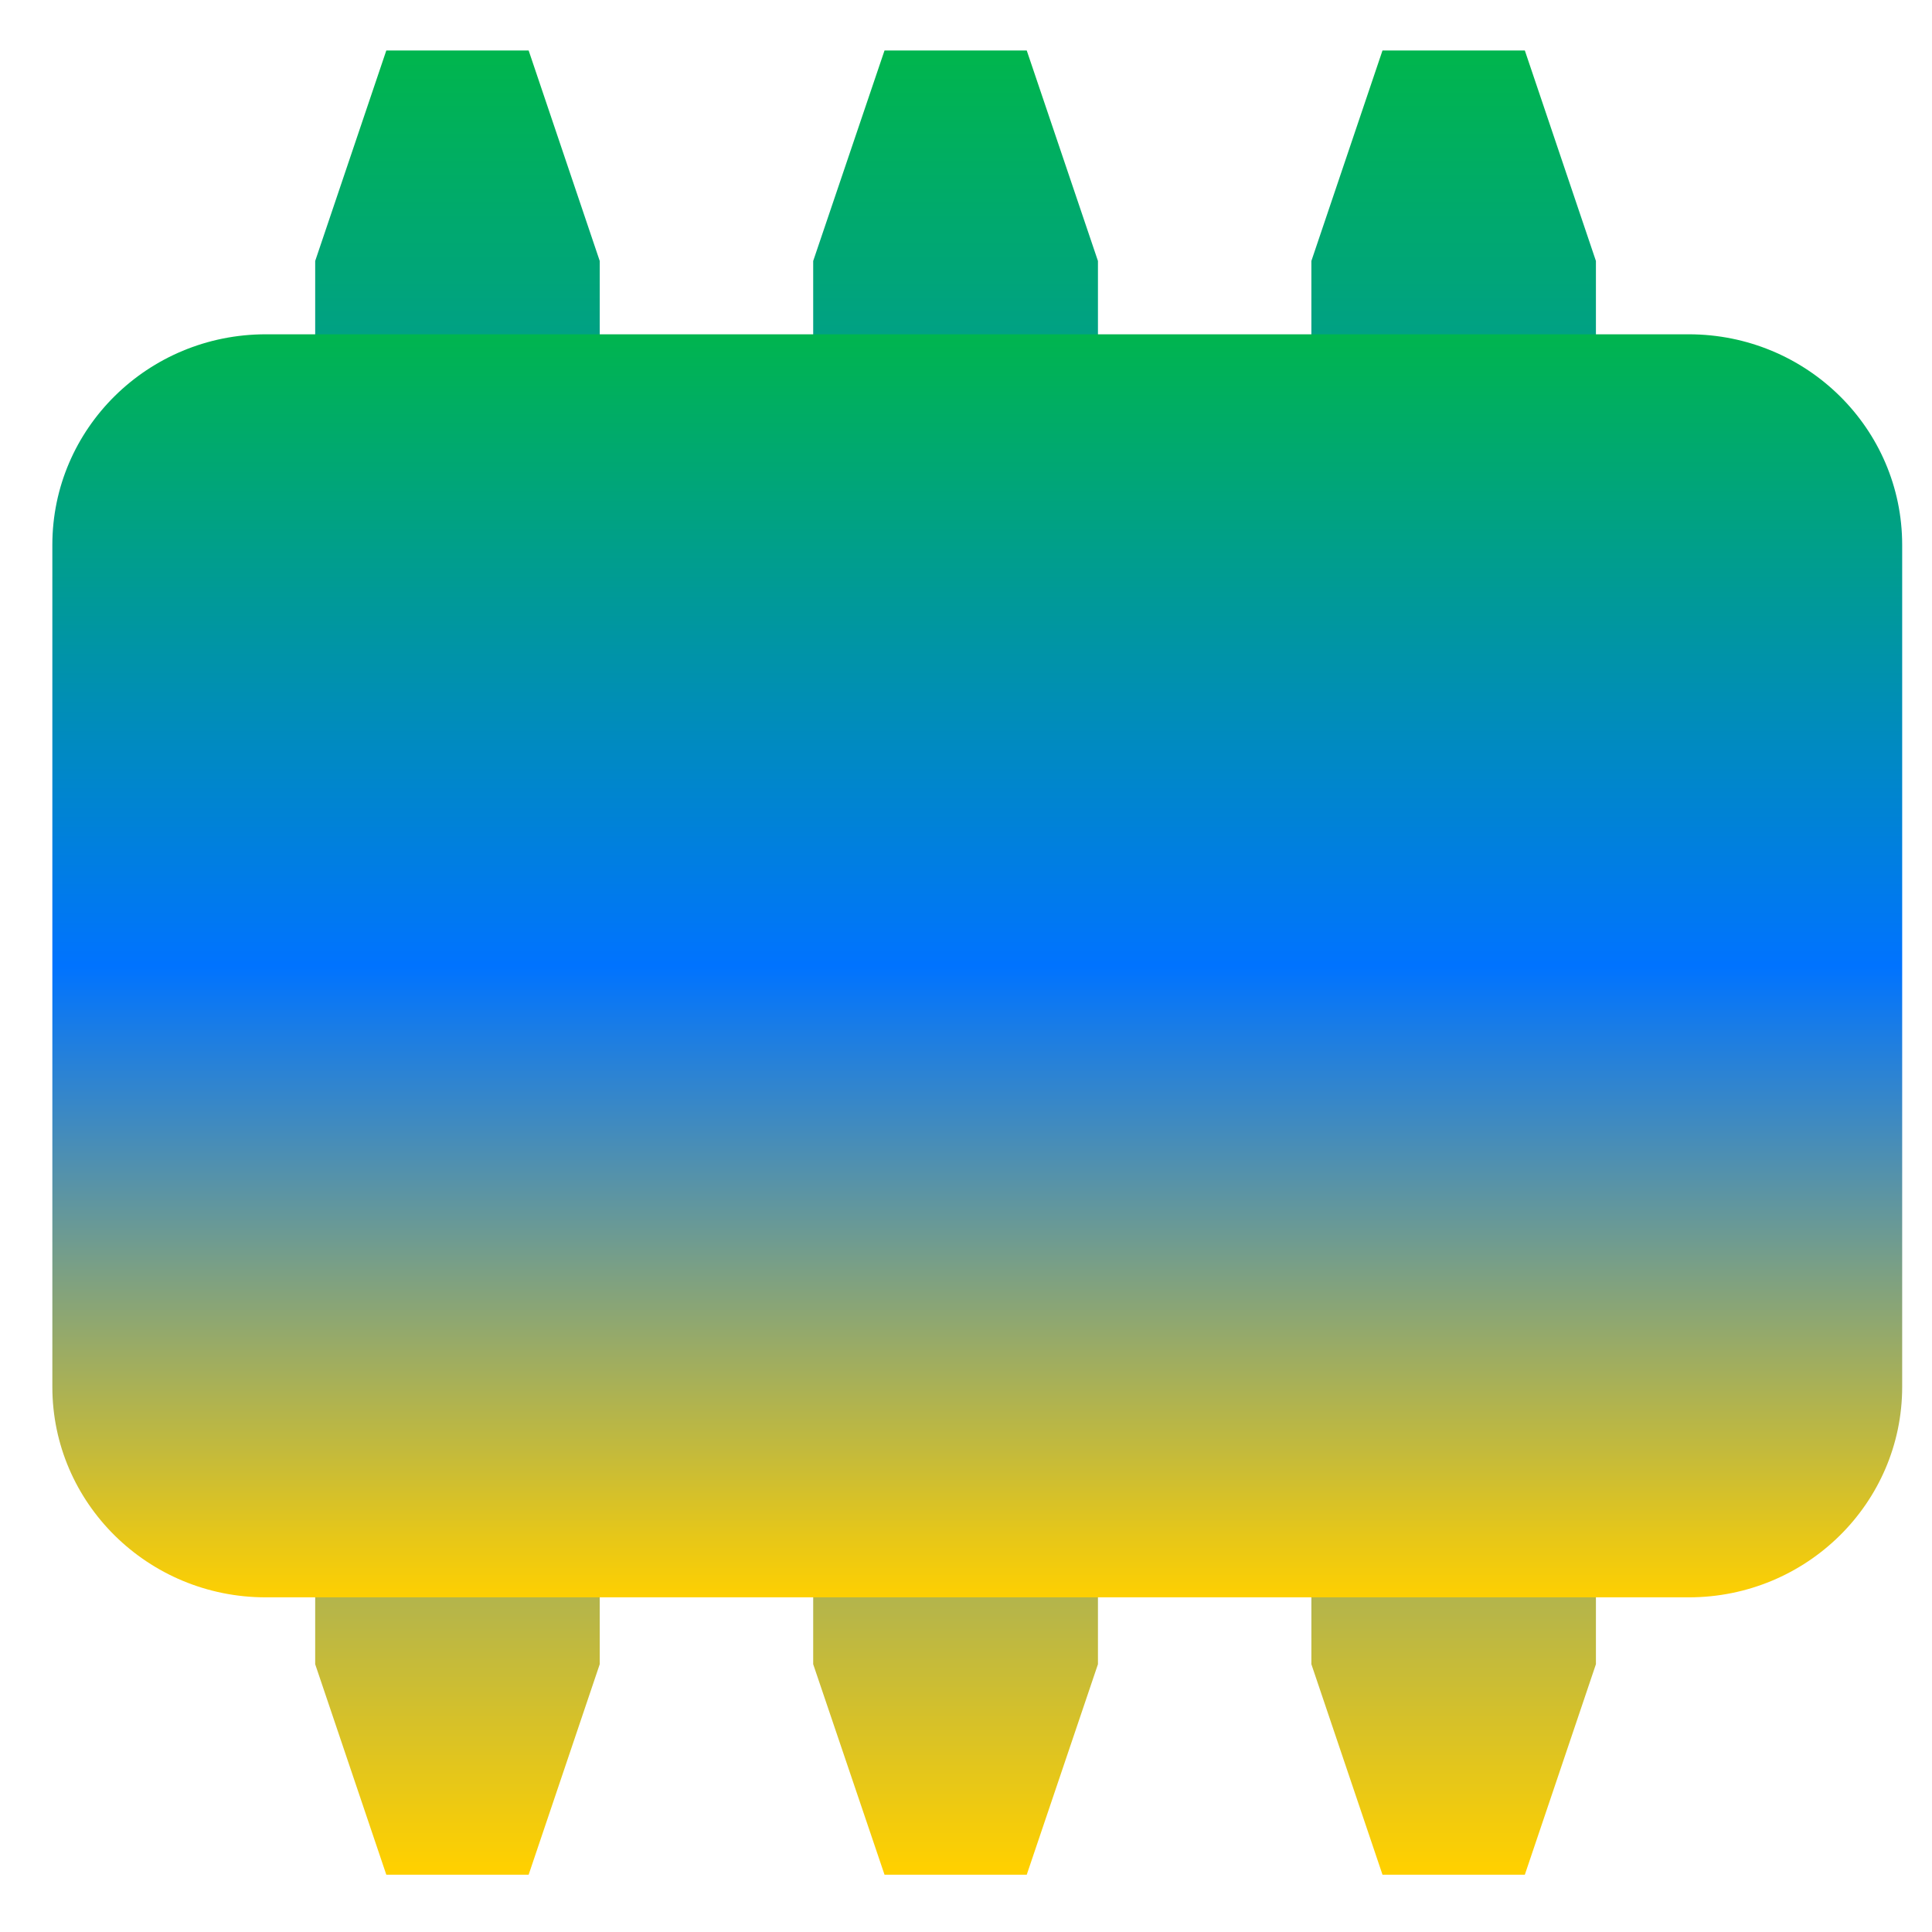 <svg xmlns="http://www.w3.org/2000/svg" xmlns:xlink="http://www.w3.org/1999/xlink" width="64" height="64" viewBox="0 0 64 64" version="1.1"><defs><linearGradient id="linear0" x1="0%" x2="0%" y1="0%" y2="100%"><stop offset="0%" style="stop-color:#00b54e; stop-opacity:1"/><stop offset="50%" style="stop-color:#0073ff; stop-opacity:1"/><stop offset="100%" style="stop-color:#ffd000; stop-opacity:1"/></linearGradient></defs><g id="surface1"><path style=" stroke:none;fill-rule:nonzero;fill:url(#linear0);" d="M 12.797 1.672 L 10.441 8.645 L 10.441 55.129 L 12.797 62.102 L 17.512 62.102 L 19.867 55.129 L 19.867 8.645 L 17.512 1.672 Z M 29.301 1.672 L 26.938 8.645 L 26.938 55.129 L 29.301 62.102 L 34.012 62.102 L 36.371 55.129 L 36.371 8.645 L 34.012 1.672 Z M 45.797 1.672 L 43.441 8.645 L 43.441 55.129 L 45.797 62.102 L 50.512 62.102 L 52.867 55.129 L 52.867 8.645 L 50.512 1.672 Z M 45.797 1.672 "/><path style=" stroke:none;fill-rule:nonzero;fill:url(#linear0);" d="M 8.805 11.074 L 55.941 11.074 C 59.848 11.074 63.012 14.195 63.012 18.051 L 63.012 45.941 C 63.012 49.789 59.848 52.914 55.941 52.914 L 8.805 52.914 C 4.898 52.914 1.734 49.789 1.734 45.941 L 1.734 18.051 C 1.734 14.195 4.898 11.074 8.805 11.074 Z M 8.805 11.074 "/></g></svg>

